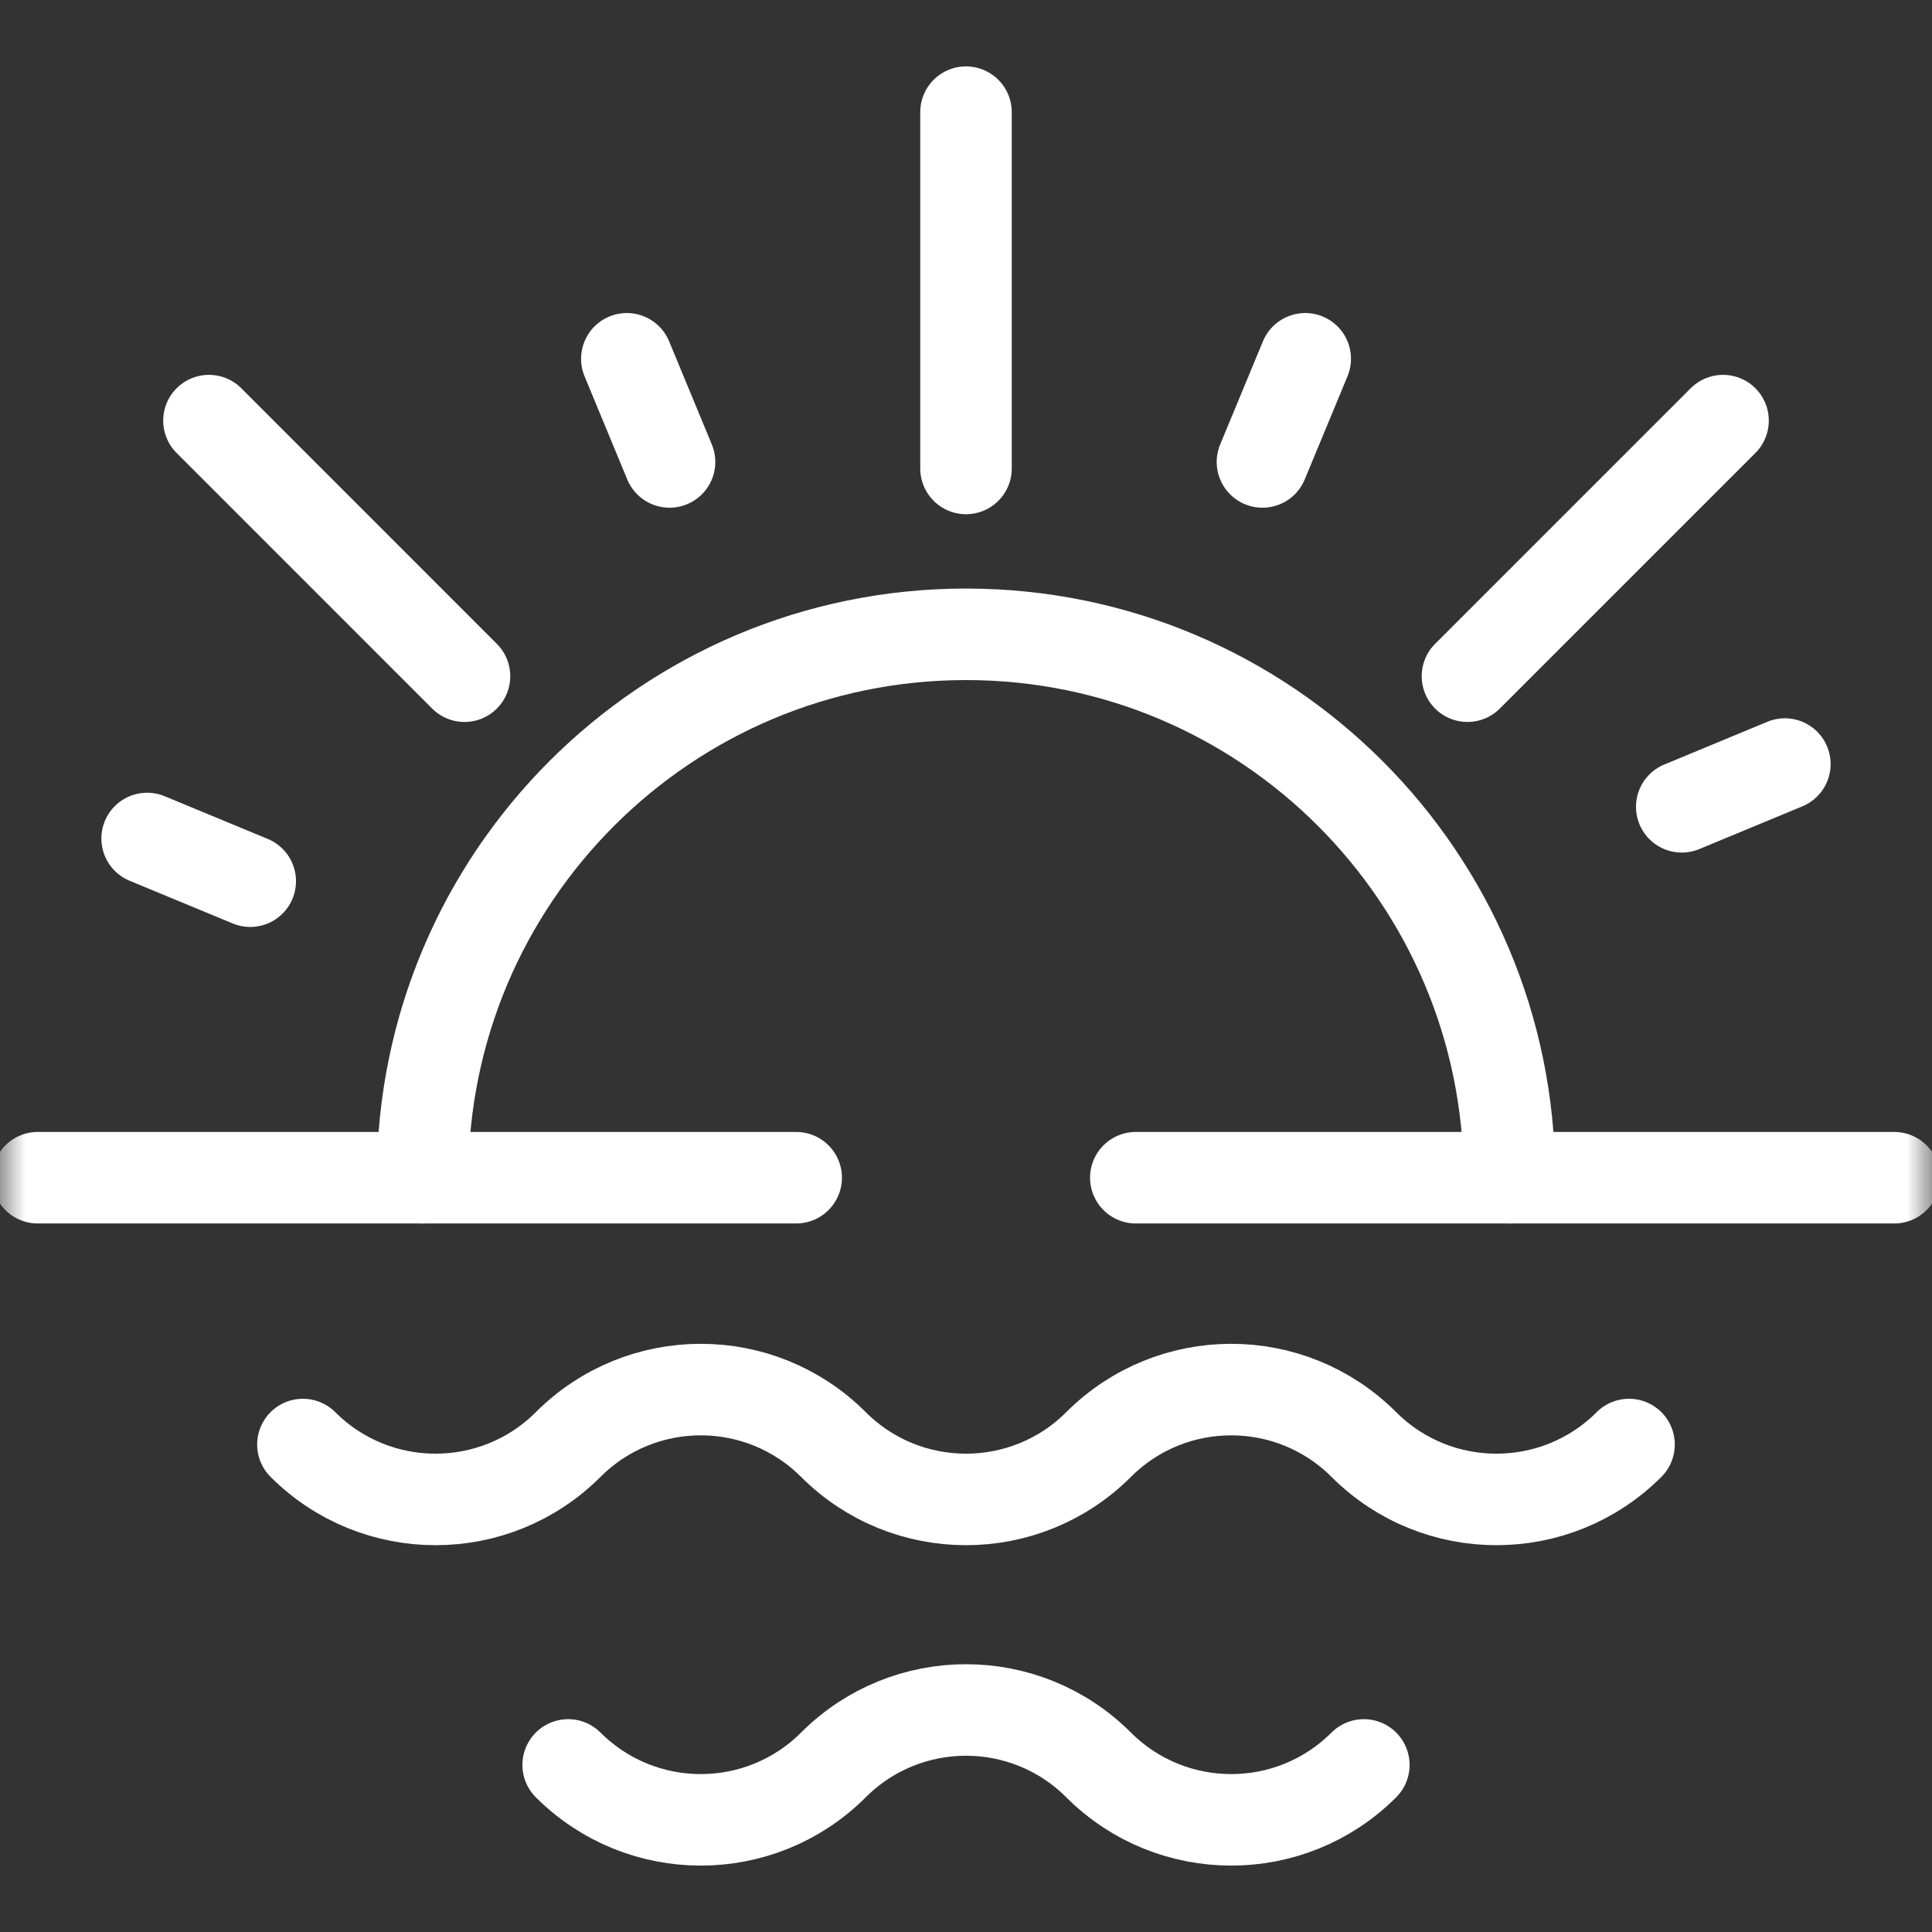 <svg width="38" height="38" viewBox="0 0 38 38" fill="none" xmlns="http://www.w3.org/2000/svg">
<rect x="0" y="0" width="38" height="38" fill="#333333" stroke="none"/>
<mask id="mask0_264_4969" style="mask-type:luminance" maskUnits="userSpaceOnUse" x="0" y="0" width="38" height="38">
<path d="M37.1 37.1V0.9H0.9V37.1H37.1Z" fill="white" stroke="white" stroke-width="1.8"/>
</mask>
<g mask="url(#mask0_264_4969)">
<path d="M35.106 15.028L33.078 15.869" stroke="white" stroke-width="1.8" stroke-miterlimit="10" stroke-linecap="round" stroke-linejoin="round"/>
<path d="M22.34 23.164H37.258" stroke="white" stroke-width="1.8" stroke-miterlimit="10" stroke-linecap="round" stroke-linejoin="round"/>
<path d="M0.742 23.164H15.66" stroke="white" stroke-width="1.8" stroke-miterlimit="10" stroke-linecap="round" stroke-linejoin="round"/>
<path d="M19 2.206V9.214" stroke="white" stroke-width="1.8" stroke-miterlimit="10" stroke-linecap="round" stroke-linejoin="round"/>
<path d="M25.672 7.057L24.831 9.086" stroke="white" stroke-width="1.8" stroke-miterlimit="10" stroke-linecap="round" stroke-linejoin="round"/>
<path d="M33.89 8.273L28.863 13.3" stroke="white" stroke-width="1.8" stroke-miterlimit="10" stroke-linecap="round" stroke-linejoin="round"/>
<path d="M12.329 7.057L13.169 9.086" stroke="white" stroke-width="1.8" stroke-miterlimit="10" stroke-linecap="round" stroke-linejoin="round"/>
<path d="M2.894 16.492L4.922 17.332" stroke="white" stroke-width="1.8" stroke-miterlimit="10" stroke-linecap="round" stroke-linejoin="round"/>
<path d="M4.11 8.273L9.136 13.3" stroke="white" stroke-width="1.8" stroke-miterlimit="10" stroke-linecap="round" stroke-linejoin="round"/>
<path d="M29.688 23.164C29.688 17.261 24.902 12.476 19 12.476C13.098 12.476 8.312 17.261 8.312 23.164" stroke="white" stroke-width="1.8" stroke-miterlimit="10" stroke-linecap="round" stroke-linejoin="round"/>
<path d="M32.041 28.412C30.601 29.852 28.265 29.852 26.825 28.412C25.384 26.971 23.049 26.971 21.608 28.412C20.168 29.852 17.832 29.852 16.392 28.412C14.951 26.971 12.616 26.971 11.175 28.412C9.735 29.852 7.399 29.852 5.958 28.412" stroke="white" stroke-width="1.8" stroke-miterlimit="10" stroke-linecap="round" stroke-linejoin="round"/>
<path d="M11.175 34.714C12.616 36.154 14.951 36.154 16.392 34.714C17.832 33.273 20.168 33.273 21.608 34.714C23.049 36.154 25.384 36.154 26.825 34.714" stroke="white" stroke-width="1.8" stroke-miterlimit="10" stroke-linecap="round" stroke-linejoin="round"/>
</g>
</svg>
